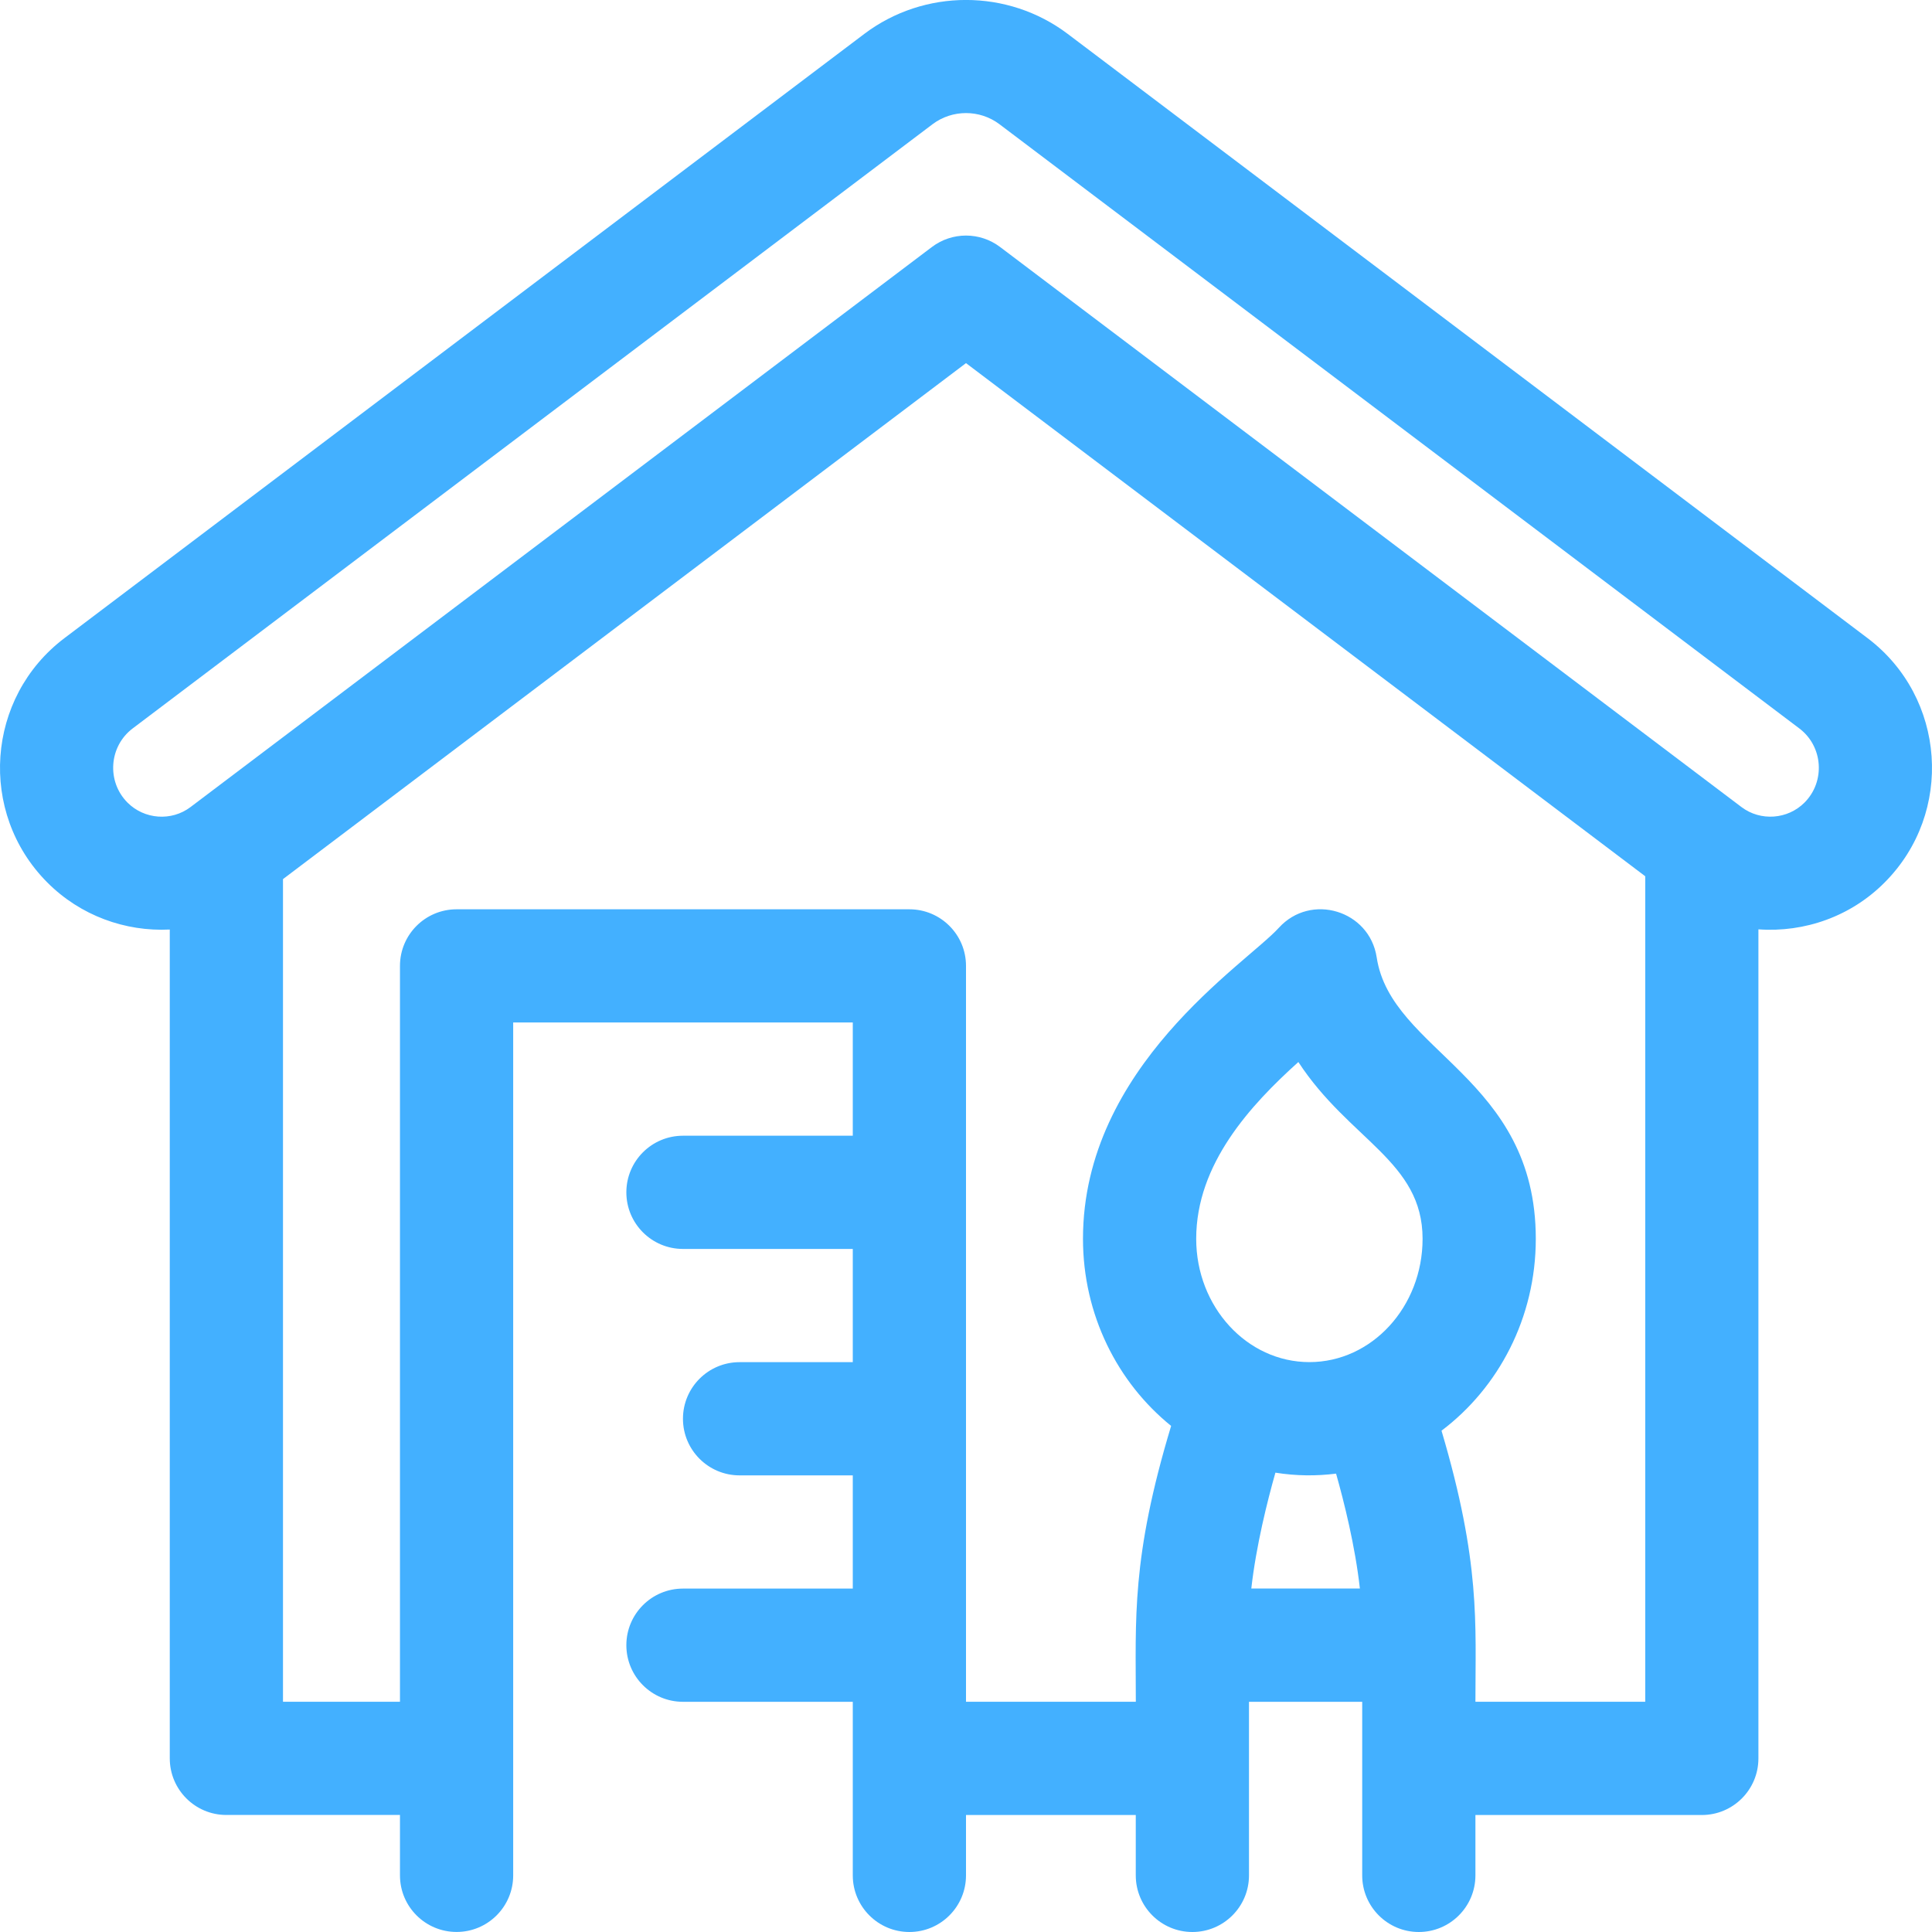 <svg width="40" height="40" viewBox="0 0 40 40" fill="none" xmlns="http://www.w3.org/2000/svg">
<g clip-path="url(#clip0_1281_8249)">
<path d="M38.666 13.212L22.106 0.702C20.866 -0.235 19.134 -0.235 17.894 0.702L1.334 13.212C-0.29 14.439 -0.458 16.825 0.977 18.268C1.664 18.959 2.595 19.291 3.515 19.245V36.405C3.515 37.053 4.04 37.577 4.687 37.577H8.281V38.828C8.281 39.475 8.806 39.999 9.453 39.999C10.1 39.999 10.625 39.475 10.625 38.828V21.169H17.656V23.514H14.14C13.493 23.514 12.968 24.038 12.968 24.686C12.968 25.333 13.493 25.858 14.14 25.858H17.656V28.202H15.312C14.665 28.202 14.14 28.726 14.14 29.374C14.14 30.021 14.665 30.546 15.312 30.546H17.656V32.89H14.14C13.493 32.89 12.968 33.414 12.968 34.062C12.968 34.709 13.493 35.234 14.14 35.234H17.656V38.828C17.656 39.475 18.181 40 18.828 40C19.475 40 20 39.475 20 38.828V37.578H23.515V38.828C23.515 39.475 24.04 40 24.687 40C25.334 40 25.859 39.475 25.859 38.828V35.234H28.203V38.828C28.203 39.475 28.728 40 29.375 40C30.022 40 30.547 39.475 30.547 38.828V37.578H35.234C35.882 37.578 36.406 37.053 36.406 36.406V19.241C37.365 19.31 38.325 18.971 39.022 18.268C40.458 16.826 40.29 14.439 38.666 13.212ZM27.11 28.201C25.817 28.201 24.766 27.056 24.766 25.648C24.766 24.096 25.894 22.877 26.881 21.988C27.937 23.604 29.453 24.044 29.453 25.648C29.453 27.056 28.402 28.201 27.11 28.201ZM27.662 30.51C27.826 31.09 28.057 32.009 28.155 32.889H25.907C26.007 31.999 26.242 31.068 26.406 30.49C26.842 30.559 27.251 30.561 27.662 30.51ZM30.547 35.233C30.547 33.605 30.656 32.359 29.845 29.621C31.026 28.731 31.797 27.282 31.797 25.648C31.797 22.304 28.799 21.777 28.503 19.822C28.355 18.848 27.14 18.48 26.477 19.209C25.792 19.962 22.422 22.083 22.422 25.648C22.422 27.223 23.138 28.626 24.247 29.522C23.419 32.263 23.516 33.513 23.516 35.233H20V19.997C20 19.35 19.475 18.826 18.828 18.826H9.453C8.806 18.826 8.281 19.35 8.281 19.997V35.233H5.859V18.201L20 7.518L34.063 18.142V35.233H30.547ZM37.361 16.616C37.011 16.967 36.45 17.007 36.055 16.709L20.706 5.114C20.288 4.798 19.712 4.798 19.294 5.114L3.945 16.709C3.55 17.008 2.989 16.967 2.639 16.616C2.204 16.178 2.256 15.453 2.746 15.082L19.307 2.572C19.715 2.264 20.285 2.264 20.693 2.572L37.254 15.082C37.744 15.453 37.796 16.178 37.361 16.616Z" fill="#43B0FF"/>
</g>
<defs>
<clipPath id="clip0_1281_8249">
<rect width="40" height="40" fill="white"/>
</clipPath>
</defs>
</svg>

